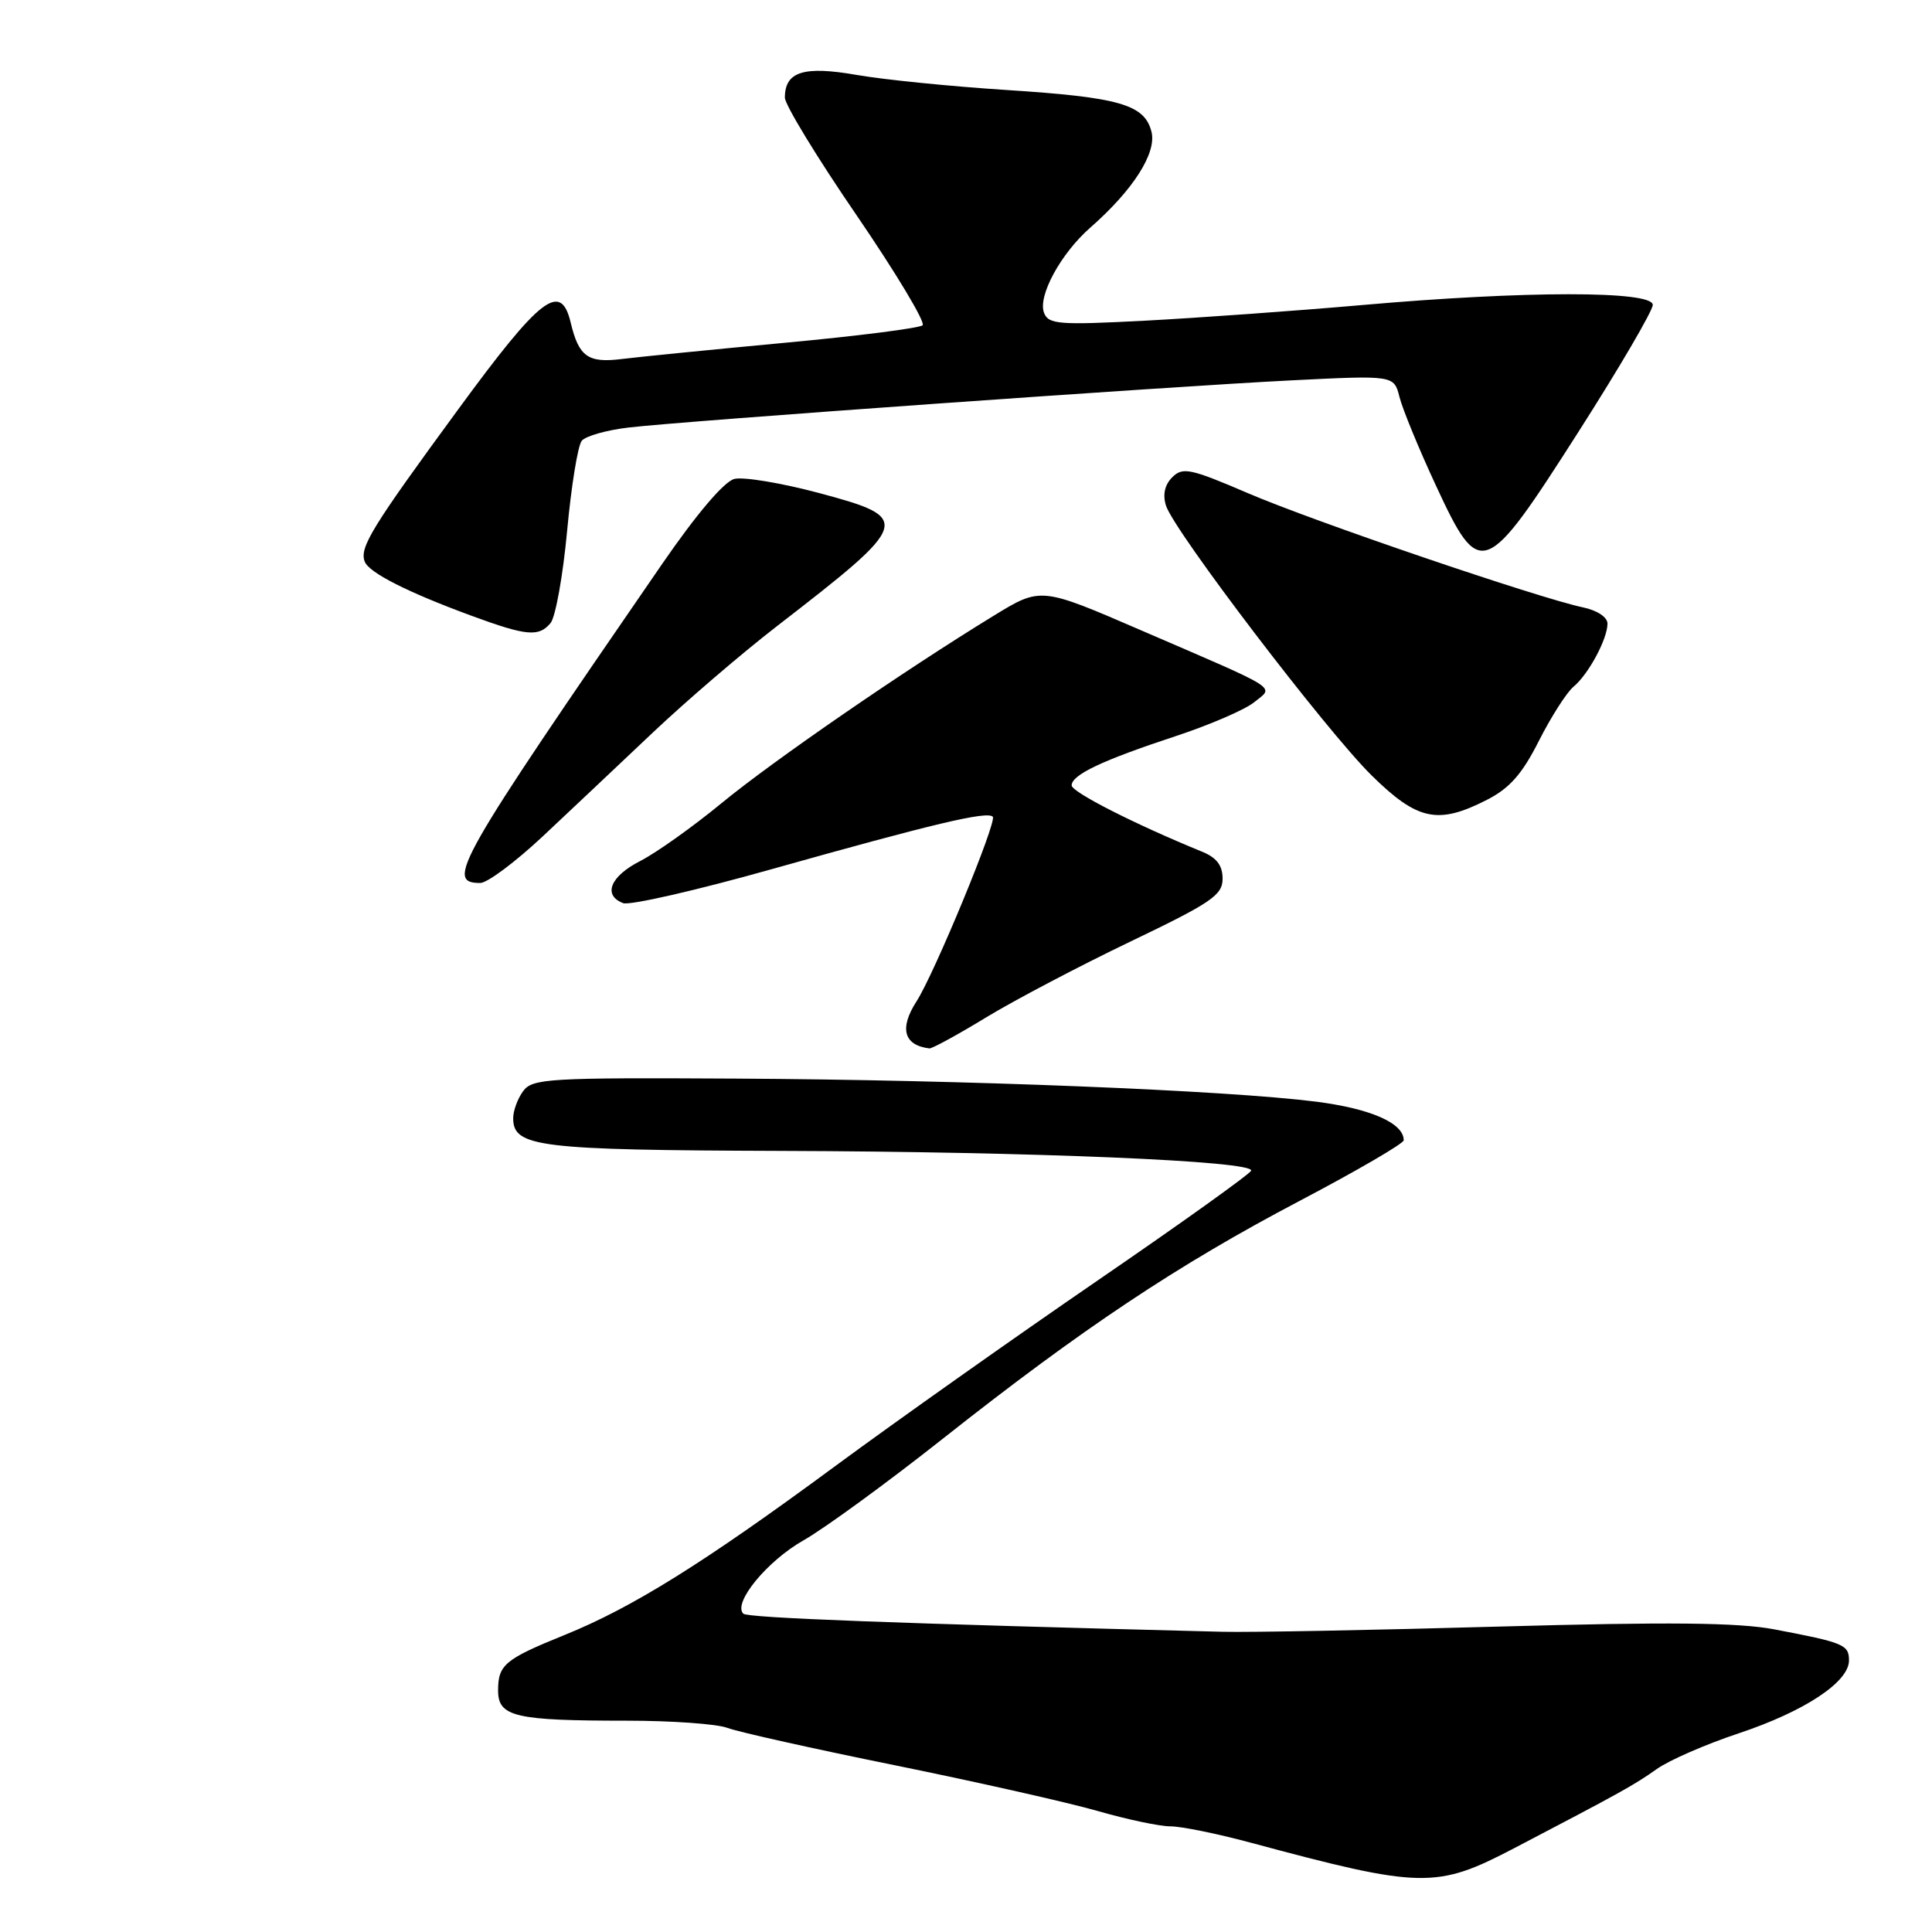 <?xml version="1.0" encoding="UTF-8" standalone="no"?>
<!DOCTYPE svg PUBLIC "-//W3C//DTD SVG 1.1//EN" "http://www.w3.org/Graphics/SVG/1.1/DTD/svg11.dtd" >
<svg xmlns="http://www.w3.org/2000/svg" xmlns:xlink="http://www.w3.org/1999/xlink" version="1.1" viewBox="0 0 256 256">
 <g >
 <path fill="currentColor"
d=" M 200.65 244.89 C 214.81 237.49 216.55 236.52 219.54 234.40 C 221.17 233.24 226.04 231.12 230.37 229.68 C 239.11 226.77 245.00 222.88 245.00 220.02 C 245.00 217.93 244.32 217.65 235.11 215.90 C 230.33 214.99 221.13 214.90 198.61 215.53 C 182.05 216.00 165.57 216.31 162.00 216.22 C 118.58 215.12 99.05 214.38 98.49 213.82 C 97.07 212.40 101.67 206.81 106.49 204.09 C 109.24 202.53 117.58 196.45 125.00 190.58 C 143.42 176.02 156.00 167.64 172.25 159.10 C 179.81 155.12 186.00 151.52 186.00 151.09 C 186.00 148.82 181.65 146.91 174.42 145.98 C 162.52 144.47 127.84 143.08 97.57 142.92 C 72.66 142.78 70.54 142.91 69.32 144.58 C 68.59 145.57 68.00 147.18 68.00 148.16 C 68.00 151.99 71.27 152.39 103.50 152.50 C 137.12 152.61 166.23 153.84 165.78 155.12 C 165.63 155.56 156.50 162.09 145.50 169.63 C 134.50 177.17 118.75 188.31 110.50 194.39 C 93.25 207.11 83.77 213.02 74.82 216.64 C 66.89 219.85 66.00 220.59 66.00 224.00 C 66.00 227.48 68.23 228.00 83.06 228.00 C 89.01 228.00 95.00 228.43 96.37 228.95 C 97.75 229.48 107.79 231.72 118.69 233.93 C 129.59 236.15 141.65 238.87 145.50 239.98 C 149.35 241.09 153.66 242.00 155.09 242.00 C 156.51 242.00 161.24 242.96 165.59 244.13 C 188.39 250.26 190.30 250.30 200.65 244.89 Z  M 130.65 134.82 C 134.42 132.53 143.01 128.01 149.75 124.78 C 160.53 119.61 162.00 118.61 162.00 116.43 C 162.00 114.67 161.21 113.63 159.25 112.84 C 150.43 109.24 142.00 104.96 142.00 104.07 C 142.00 102.67 146.02 100.76 155.73 97.56 C 160.26 96.07 164.96 94.04 166.17 93.06 C 168.84 90.90 169.99 91.63 151.20 83.52 C 137.91 77.77 137.91 77.77 131.70 81.57 C 119.70 88.91 102.43 100.81 95.60 106.43 C 91.80 109.56 86.96 113.00 84.85 114.08 C 80.86 116.11 79.84 118.62 82.57 119.67 C 83.44 120.00 92.32 117.97 102.32 115.15 C 123.70 109.14 130.79 107.45 131.55 108.22 C 132.15 108.82 123.79 129.07 121.43 132.71 C 119.14 136.27 119.76 138.51 123.15 138.92 C 123.50 138.96 126.88 137.12 130.65 134.82 Z  M 71.92 110.82 C 75.54 107.42 82.10 101.24 86.50 97.07 C 90.90 92.91 98.28 86.58 102.91 83.00 C 120.83 69.15 120.98 68.67 108.50 65.32 C 103.55 64.00 98.51 63.16 97.31 63.46 C 95.95 63.80 92.30 68.10 87.72 74.75 C 60.51 114.27 58.95 117.00 63.63 117.00 C 64.57 117.00 68.29 114.22 71.92 110.82 Z  M 197.03 105.98 C 200.03 104.45 201.70 102.56 203.91 98.17 C 205.52 94.99 207.58 91.77 208.48 91.01 C 210.47 89.37 213.00 84.67 213.00 82.63 C 213.00 81.78 211.63 80.87 209.75 80.48 C 203.89 79.25 174.03 69.08 165.36 65.35 C 157.72 62.07 156.71 61.86 155.33 63.24 C 154.33 64.24 154.04 65.55 154.50 67.00 C 155.58 70.39 175.72 96.81 181.75 102.75 C 187.83 108.73 190.53 109.30 197.03 105.98 Z  M 72.95 82.56 C 73.61 81.76 74.60 76.25 75.15 70.31 C 75.70 64.38 76.57 59.01 77.09 58.40 C 77.60 57.78 80.39 56.99 83.28 56.65 C 90.79 55.77 154.91 51.21 171.11 50.40 C 184.71 49.72 184.71 49.72 185.44 52.61 C 185.84 54.20 188.00 59.46 190.25 64.30 C 196.12 76.95 196.70 76.73 209.20 57.15 C 214.59 48.71 219.00 41.17 219.00 40.40 C 219.00 38.51 202.05 38.52 180.50 40.42 C 171.70 41.19 158.76 42.12 151.75 42.49 C 140.28 43.09 138.93 42.98 138.34 41.45 C 137.49 39.23 140.55 33.60 144.47 30.16 C 150.15 25.18 153.28 20.27 152.58 17.47 C 151.67 13.84 148.35 12.89 133.29 11.92 C 126.02 11.45 117.13 10.56 113.52 9.93 C 106.48 8.70 104.00 9.49 104.00 12.94 C 104.00 13.87 108.27 20.89 113.50 28.52 C 118.72 36.16 122.66 42.72 122.25 43.10 C 121.84 43.48 113.62 44.53 104.00 45.42 C 94.38 46.32 84.66 47.29 82.40 47.57 C 77.91 48.13 76.70 47.27 75.62 42.75 C 74.31 37.26 71.65 39.31 60.71 54.25 C 49.21 69.94 47.61 72.55 48.33 74.42 C 48.90 75.89 54.01 78.48 62.50 81.60 C 69.78 84.28 71.40 84.42 72.95 82.56 Z "/>
</g>
</svg>
